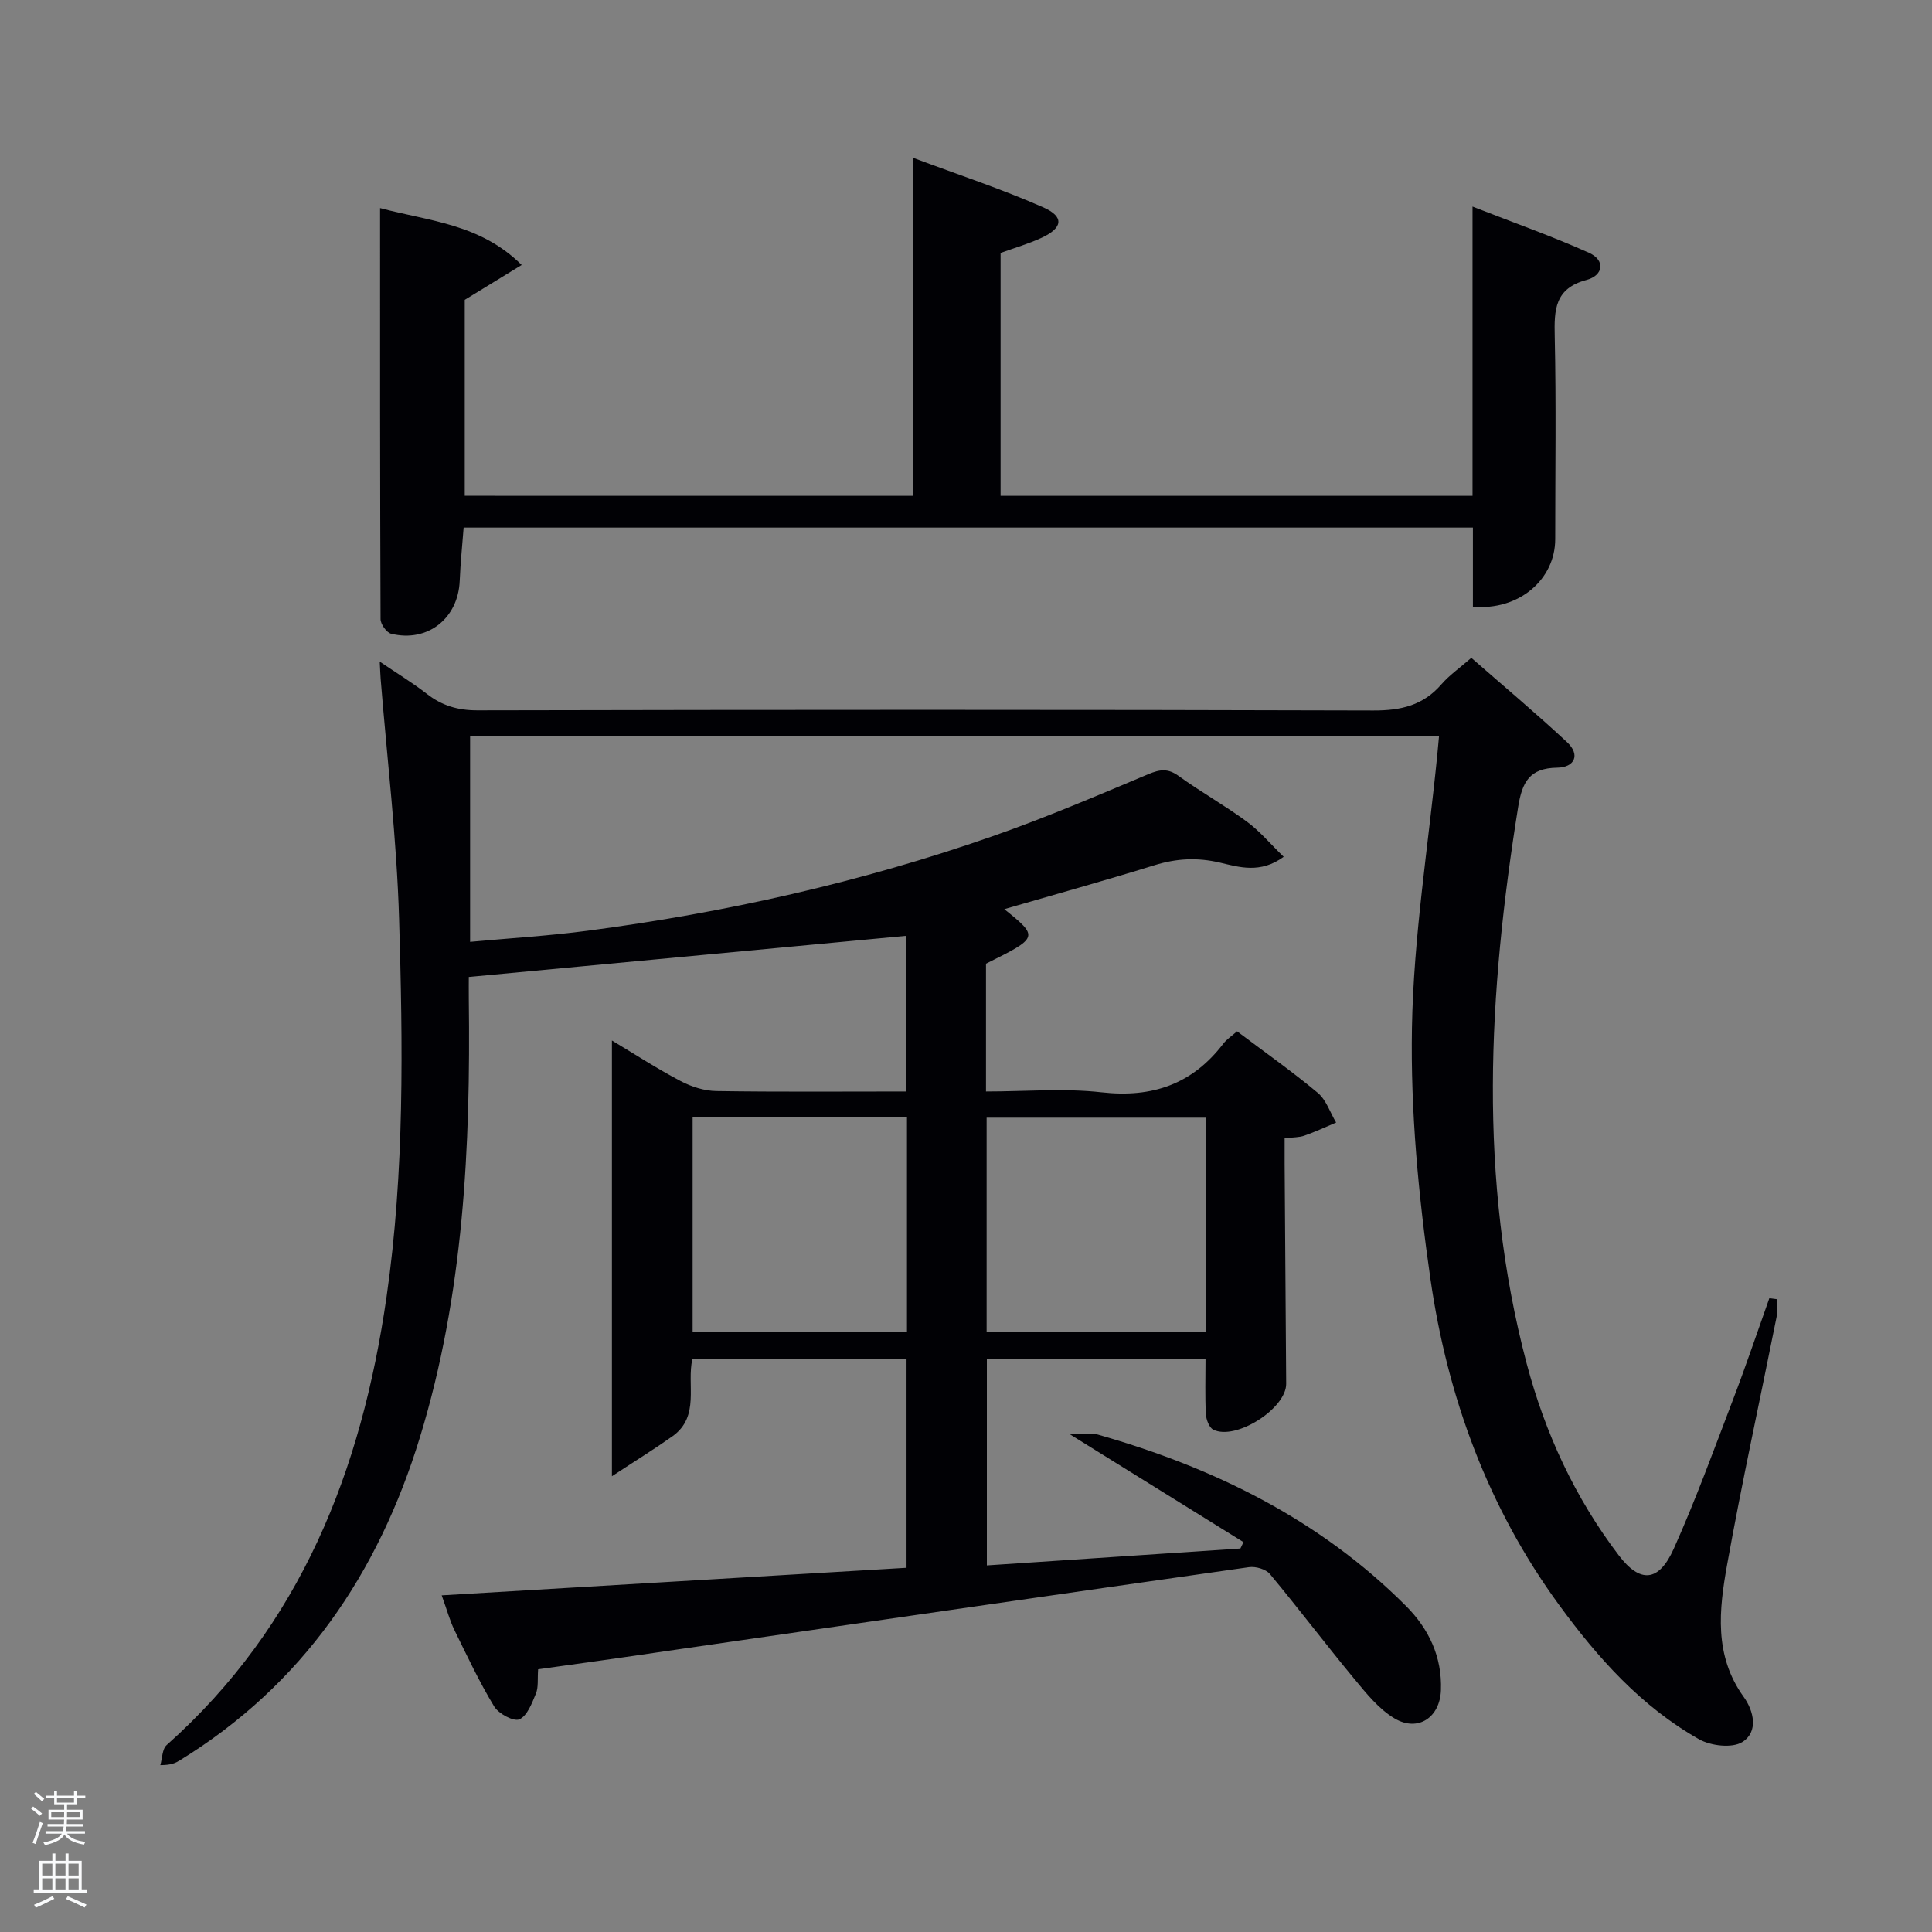 <svg enable-background="new 0 0 400 400" viewBox="0 0 400 400" xmlns="http://www.w3.org/2000/svg"><rect x="0" y="0" width="400" height="400" fill="#808080" stroke="none"/><path d="m6.44 374.46.42-.45c.65.47 1.27.95 1.85 1.44l-.45.49c-.65-.56-1.25-1.06-1.82-1.48m.93 7.33-.63-.26c.55-1.36 1.05-2.8 1.52-4.33.19.1.38.19.59.27-.46 1.29-.95 2.73-1.48 4.32m-.38-10.38.44-.42c.43.34 1.01.82 1.74 1.44l-.49.49c-.53-.51-1.09-1.01-1.69-1.51m2.5.35h1.72v-1.04h.59v1.04h3.52v-1.04h.59v1.04h1.75v.53h-1.75v1.42h-2.03v.97h3.22v2.03h-3.24c0 .35-.01.66-.03.93h3.32v.53h-3.37c-.03.27-.08.58-.15.94h3.96v.53h-3.71c.67.92 1.93 1.48 3.79 1.68-.13.24-.23.44-.29.59-2.13-.38-3.48-1.08-4.04-2.12-.43.97-1.77 1.72-4.03 2.23-.09-.19-.2-.37-.33-.55 2.1-.42 3.37-1.03 3.81-1.83h-3.36v-.53h3.58c.08-.29.13-.61.16-.94h-3.33v-.53h3.39c.02-.27.04-.58.04-.93h-3.23v-2.03h3.25v-.97h-2.07v-1.42h-1.73zm1.12 3.44v1h2.65c.01-.3.02-.44.02-.4v-.25-.35zm1.19-2h3.52v-.91h-3.52zm4.71 2h-2.63v.59c0 .15-.01.28-.01.4h2.64z" fill="#fafbfc"/><path d="m13.56 383.74h.63v1.52h2.72v6.07h1.13v.6h-11.06v-.6h1.13v-6.07h2.73v-1.52h.63v1.52h2.1v-1.52zm-2.69 8.83.38.56c-1.24.63-2.53 1.25-3.85 1.85-.1-.21-.21-.42-.34-.63 1.36-.55 2.63-1.15 3.81-1.78m-2.13-4.27h2.1v-2.45h-2.1zm0 3.04h2.1v-2.46h-2.1zm2.72-3.04h2.1v-2.45h-2.1zm0 3.04h2.1v-2.46h-2.1zm6.07 3.6c-1.41-.71-2.7-1.3-3.86-1.78l.35-.56c1.45.62 2.75 1.19 3.88 1.72zm-1.25-9.09h-2.1v2.45h2.1zm-2.09 5.49h2.1v-2.46h-2.1z" fill="#fafbfc"/><g fill="#010105"><path d="m111.41 345.61c-.15 2.07.09 3.7-.45 5.01-.82 2-1.79 4.61-3.43 5.35-1.15.52-4.29-1.15-5.21-2.65-3.08-5.08-5.62-10.49-8.24-15.84-.93-1.9-1.48-3.99-2.63-7.18 32.37-1.92 64.16-3.8 96.24-5.71 0-14.3 0-28.56 0-43.21-14.59 0-29.31 0-44.34 0-1.23 5.28 1.65 11.89-4.13 15.99-3.67 2.6-7.51 4.97-12.53 8.27 0-31.07 0-60.29 0-90.22 4.71 2.82 9.35 5.84 14.22 8.4 2.24 1.18 4.93 2.04 7.43 2.07 12.98.2 25.96.09 39.3.09 0-10.99 0-21.74 0-32.23-29.85 2.81-59.94 5.64-90.58 8.52 0 .93-.02 2.71 0 4.49.38 30.68-1.05 61.2-10.11 90.79-8.61 28.15-24.23 51.28-49.77 66.94-.85.52-1.74.96-3.99.96.42-1.41.38-3.32 1.31-4.15 27.82-24.75 40.35-56.87 45.53-92.79 3.75-26.02 3.37-52.14 2.6-78.25-.49-16.59-2.49-33.14-3.82-49.7-.06-.81-.09-1.63-.19-3.58 3.71 2.52 6.86 4.42 9.73 6.66 3.15 2.46 6.44 3.44 10.52 3.43 61.82-.13 123.65-.16 185.47.03 5.72.02 10.32-1.05 14.11-5.44 1.61-1.86 3.7-3.31 6.17-5.46 6.69 5.85 13.4 11.48 19.8 17.44 2.87 2.67 1.54 5.25-2.01 5.3-5.74.08-7.26 2.97-8.09 8.12-6.18 38.54-8.37 76.99 1.76 115.25 3.82 14.43 10 27.79 19.08 39.72 4.37 5.75 8.24 5.59 11.35-1.33 4.55-10.14 8.36-20.62 12.33-31.02 2.64-6.91 5-13.92 7.48-20.89.51.06 1.02.13 1.52.19 0 1.25.21 2.54-.03 3.74-3.41 17.08-7.15 34.09-10.23 51.23-1.67 9.3-2.76 18.8 3.43 27.37 2.12 2.94 3.08 7.25-.28 9.35-2.11 1.32-6.53.8-8.97-.58-11.95-6.76-20.95-16.83-28.95-27.78-14.73-20.16-23.13-43.06-26.65-67.49-2.48-17.21-4.14-34.74-3.83-52.09.34-18.86 3.39-37.67 5.25-56.5.11-1.15.22-2.31.36-3.86-66.85 0-133.56 0-200.61 0v42.63c8.24-.76 16.32-1.24 24.33-2.3 28.54-3.75 56.53-10.03 83.72-19.52 10.96-3.82 21.67-8.4 32.38-12.9 2.41-1.01 4.06-1.22 6.27.38 4.58 3.31 9.55 6.09 14.1 9.44 2.7 1.98 4.9 4.64 7.64 7.29-4.84 3.56-9.28 2.12-13.22 1.2-4.72-1.1-8.99-.86-13.54.55-10.22 3.17-20.54 6.03-31.08 9.09 7.17 5.78 7.14 5.86-3.79 11.29v26.46c8.08 0 16.09-.71 23.92.17 10.53 1.19 18.82-1.69 25.23-10.09.68-.89 1.68-1.52 2.83-2.54 5.68 4.28 11.38 8.29 16.71 12.74 1.75 1.47 2.56 4.07 3.8 6.15-2.18.92-4.33 1.93-6.56 2.71-1.06.38-2.27.33-4.1.55 0 1.84-.01 3.6 0 5.35.1 15.16.21 30.32.32 45.48.04 5.11-10.45 11.82-15.1 9.49-.86-.43-1.47-2.11-1.53-3.24-.19-3.65-.07-7.31-.07-11.38-14.81 0-29.86 0-45.27 0v42.73c17.57-1.17 35.03-2.34 52.49-3.5.21-.44.43-.88.64-1.32-11.5-7.15-23.01-14.29-35.92-22.31 2.9 0 4.44-.33 5.78.05 24.02 6.83 45.91 17.57 63.77 35.46 4.77 4.77 7.5 10.57 7.25 17.46-.2 5.65-4.75 8.7-9.57 5.86-3.27-1.93-5.88-5.2-8.37-8.21-5.92-7.15-11.52-14.56-17.46-21.7-.84-1.01-2.94-1.62-4.32-1.43-40.26 5.72-80.5 11.58-120.74 17.39-8.67 1.29-17.36 2.49-26.46 3.76zm138.24-69.83c0-15.11 0-29.81 0-44.38-15.4 0-30.44 0-45.38 0v44.38zm-61.87-44.43c-15.1 0-29.8 0-44.38 0v44.39h44.38c0-14.85 0-29.44 0-44.39z"/><path d="m189.06 102.66c0-23.06 0-45.69 0-69.98 9.51 3.56 18.4 6.48 26.92 10.24 4.42 1.95 4.08 4.28-.37 6.33-2.68 1.24-5.55 2.07-8.45 3.12v50.29h97.71c0-19.49 0-38.91 0-59.89 8.64 3.38 16.51 6.15 24.1 9.56 3.47 1.56 2.99 4.7-.5 5.63-6.58 1.75-6.71 6.17-6.58 11.68.31 13.99.1 27.99.1 41.98 0 8.38-7.56 14.86-17.04 13.98 0-2.71 0-5.48 0-8.26 0-2.62 0-5.24 0-8.11-69.68 0-138.93 0-208.96 0-.27 3.58-.66 7.28-.81 10.99-.3 7.79-6.62 12.85-14.19 10.99-.96-.24-2.2-1.98-2.2-3.03-.12-28.15-.1-56.29-.1-85.1 10.28 2.74 20.7 3.24 29.32 11.78-4.17 2.56-7.76 4.75-11.79 7.22v40.57c30.79.01 61.5.01 92.84.01z"/></g></svg>